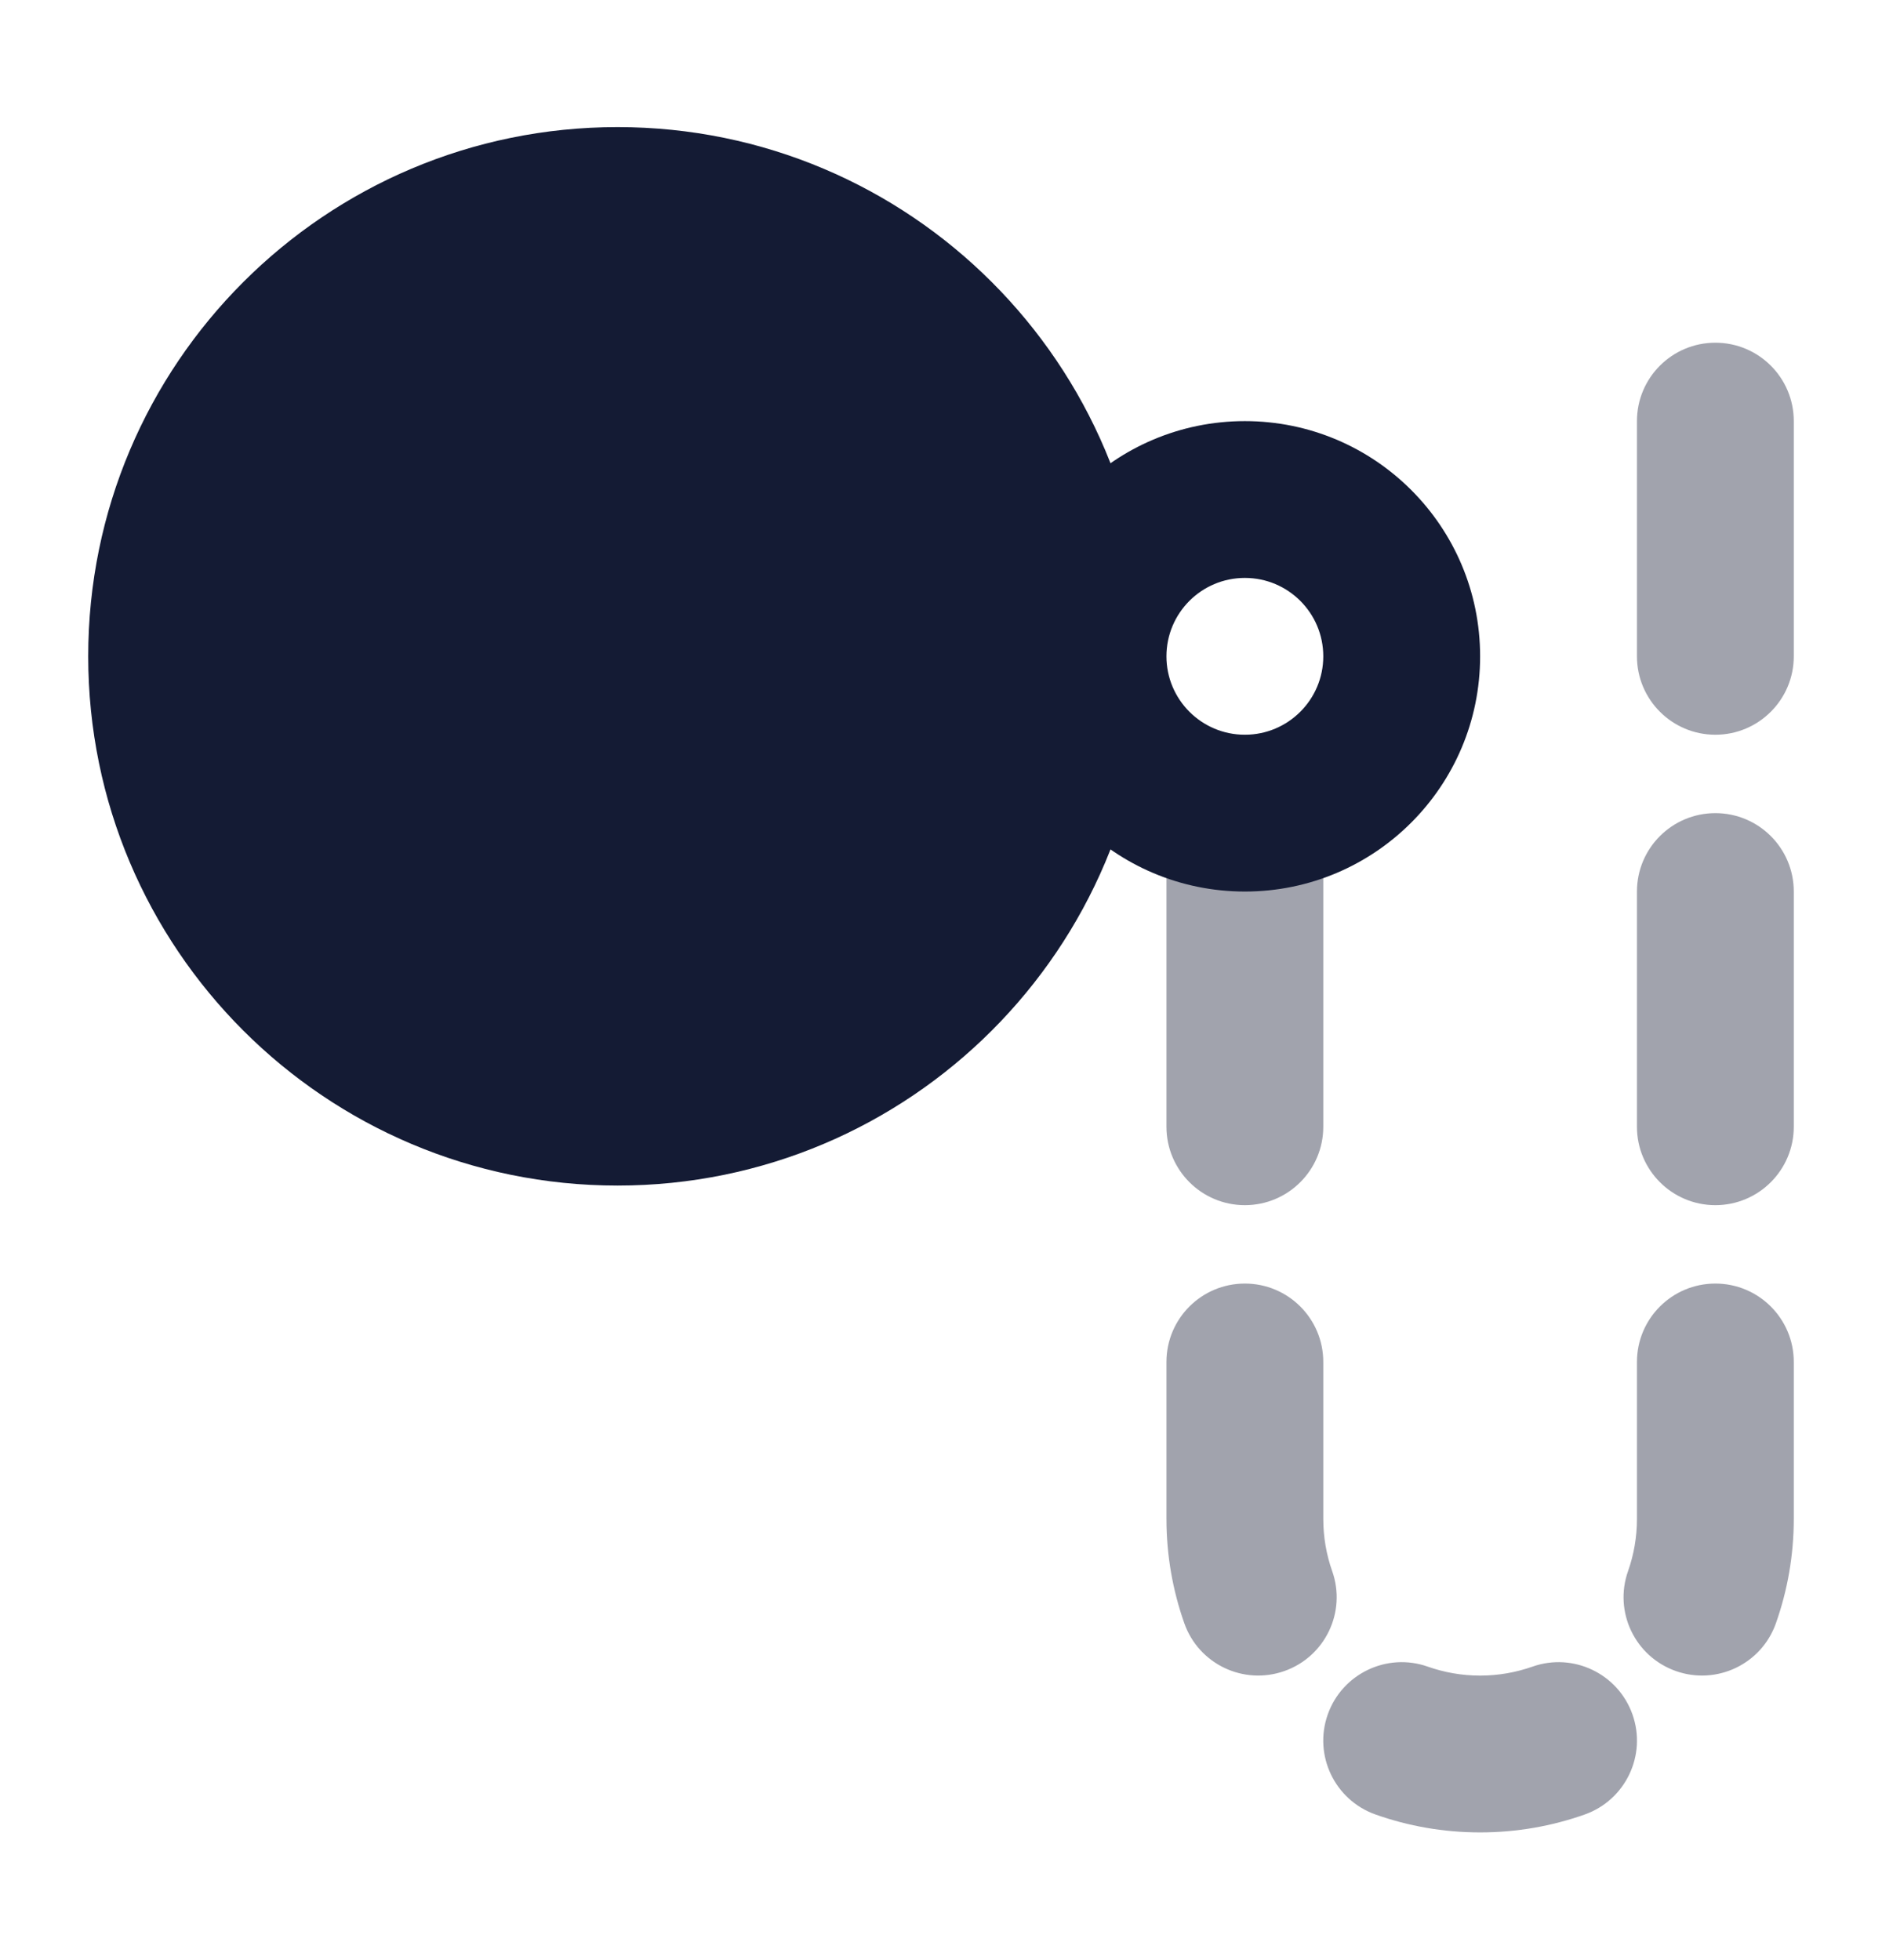 <svg width="24" height="25" viewBox="0 0 24 25" fill="none" xmlns="http://www.w3.org/2000/svg">
<path opacity="0.4" fill-rule="evenodd" clip-rule="evenodd" d="M21.875 4.371C22.427 4.371 22.875 4.818 22.875 5.371V8.371C22.875 8.923 22.427 9.371 21.875 9.371C21.323 9.371 20.875 8.923 20.875 8.371V5.371C20.875 4.818 21.323 4.371 21.875 4.371ZM15.875 9.371C16.427 9.371 16.875 9.818 16.875 10.371V14.371C16.875 14.923 16.427 15.371 15.875 15.371C15.323 15.371 14.875 14.923 14.875 14.371V10.371C14.875 9.818 15.323 9.371 15.875 9.371ZM21.875 10.371C22.427 10.371 22.875 10.818 22.875 11.371V14.371C22.875 14.923 22.427 15.371 21.875 15.371C21.323 15.371 20.875 14.923 20.875 14.371V11.371C20.875 10.818 21.323 10.371 21.875 10.371ZM15.875 16.371C16.427 16.371 16.875 16.818 16.875 17.371V19.371C16.875 19.606 16.915 19.83 16.988 20.037C17.173 20.558 16.9 21.129 16.379 21.313C15.858 21.497 15.287 21.225 15.103 20.704C14.955 20.285 14.875 19.836 14.875 19.371V17.371C14.875 16.818 15.323 16.371 15.875 16.371ZM21.875 16.371C22.427 16.371 22.875 16.818 22.875 17.371V19.371C22.875 19.836 22.795 20.285 22.647 20.704C22.463 21.225 21.892 21.497 21.371 21.313C20.85 21.129 20.577 20.558 20.762 20.037C20.835 19.83 20.875 19.606 20.875 19.371V17.371C20.875 16.818 21.323 16.371 21.875 16.371ZM16.932 21.867C17.116 21.346 17.688 21.073 18.208 21.257C18.416 21.33 18.64 21.371 18.875 21.371C19.11 21.371 19.334 21.33 19.542 21.257C20.062 21.073 20.634 21.346 20.818 21.867C21.002 22.387 20.729 22.959 20.208 23.143C19.79 23.291 19.341 23.371 18.875 23.371C18.409 23.371 17.96 23.291 17.542 23.143C17.021 22.959 16.748 22.387 16.932 21.867Z" fill="#141B34"/>
<path d="M1.125 8.371C1.125 4.643 4.147 1.621 7.875 1.621C11.603 1.621 14.625 4.643 14.625 8.371C14.625 12.098 11.603 15.121 7.875 15.121C4.147 15.121 1.125 12.098 1.125 8.371Z" fill="#141B34"/>
<path fill-rule="evenodd" clip-rule="evenodd" d="M15.875 7.371C15.323 7.371 14.875 7.818 14.875 8.371C14.875 8.923 15.323 9.371 15.875 9.371C16.427 9.371 16.875 8.923 16.875 8.371C16.875 7.818 16.427 7.371 15.875 7.371ZM12.875 8.371C12.875 6.714 14.218 5.371 15.875 5.371C17.532 5.371 18.875 6.714 18.875 8.371C18.875 10.027 17.532 11.371 15.875 11.371C14.218 11.371 12.875 10.027 12.875 8.371Z" fill="#141B34"/>
</svg>
